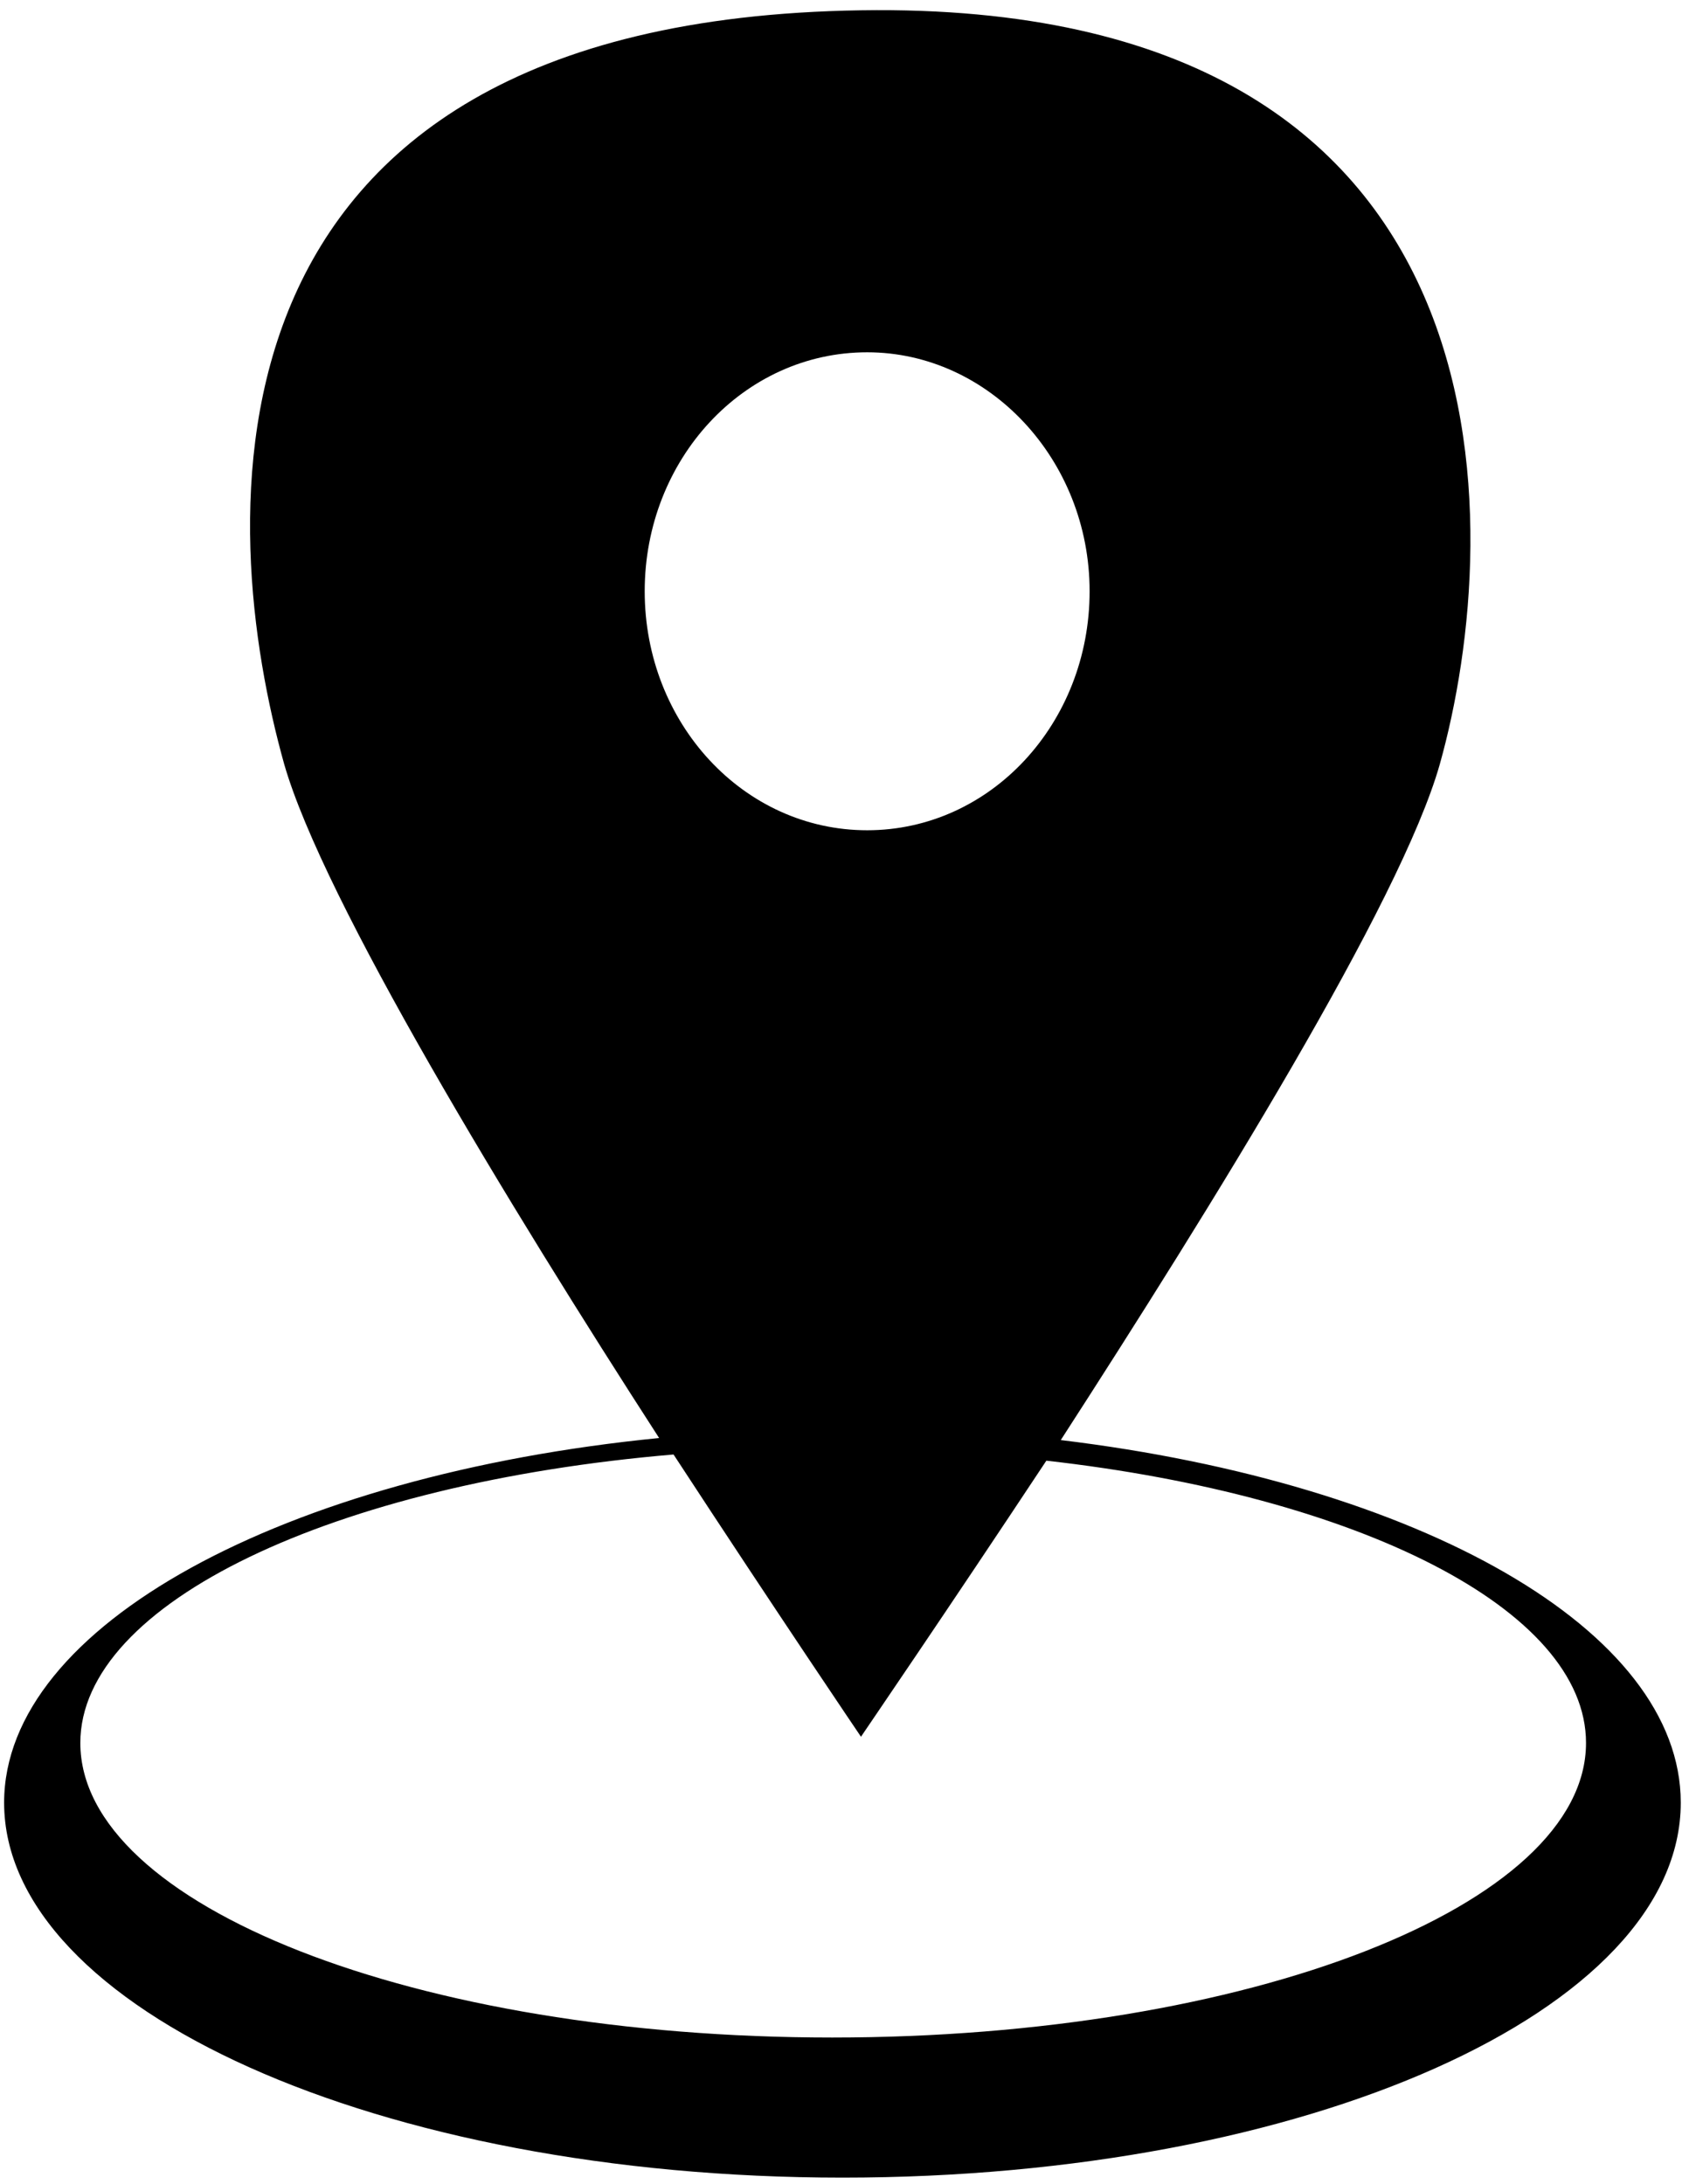 <svg xmlns="http://www.w3.org/2000/svg" width="82" height="106"><style/><path id="Layer" fill-rule="evenodd" d="M81.6 87.5c0 10.1-18.2 18.2-40.7 18.2C18.4 105.7.2 97.5.2 87.5c0-8.6 13.6-15.9 31.8-17.7-7.3-11.3-16.3-26.1-18.2-32.7C10.6 25.7 8.6 1 41.8.5 74 0 73.1 25.7 69.9 37.1 68 43.8 58.8 58.6 51.5 69.9c17.4 2.1 30.1 9.2 30.1 17.6zM42.1 40.3c6 0 10.8-5.2 10.8-11.6 0-6.4-4.9-11.6-10.8-11.6-6 0-10.8 5.2-10.8 11.6 0 6.4 4.8 11.6 10.8 11.6zM77 84.6c0-6.5-11.1-12-26.2-13.7-4.9 7.4-8.8 13.1-9 13.4 0 0-4-5.9-9.1-13.7-16.5 1.4-28.8 7.2-28.8 14 0 7.9 16.3 14.3 36.5 14.3S77 92.5 77 84.6z" fill="#000"/></svg>